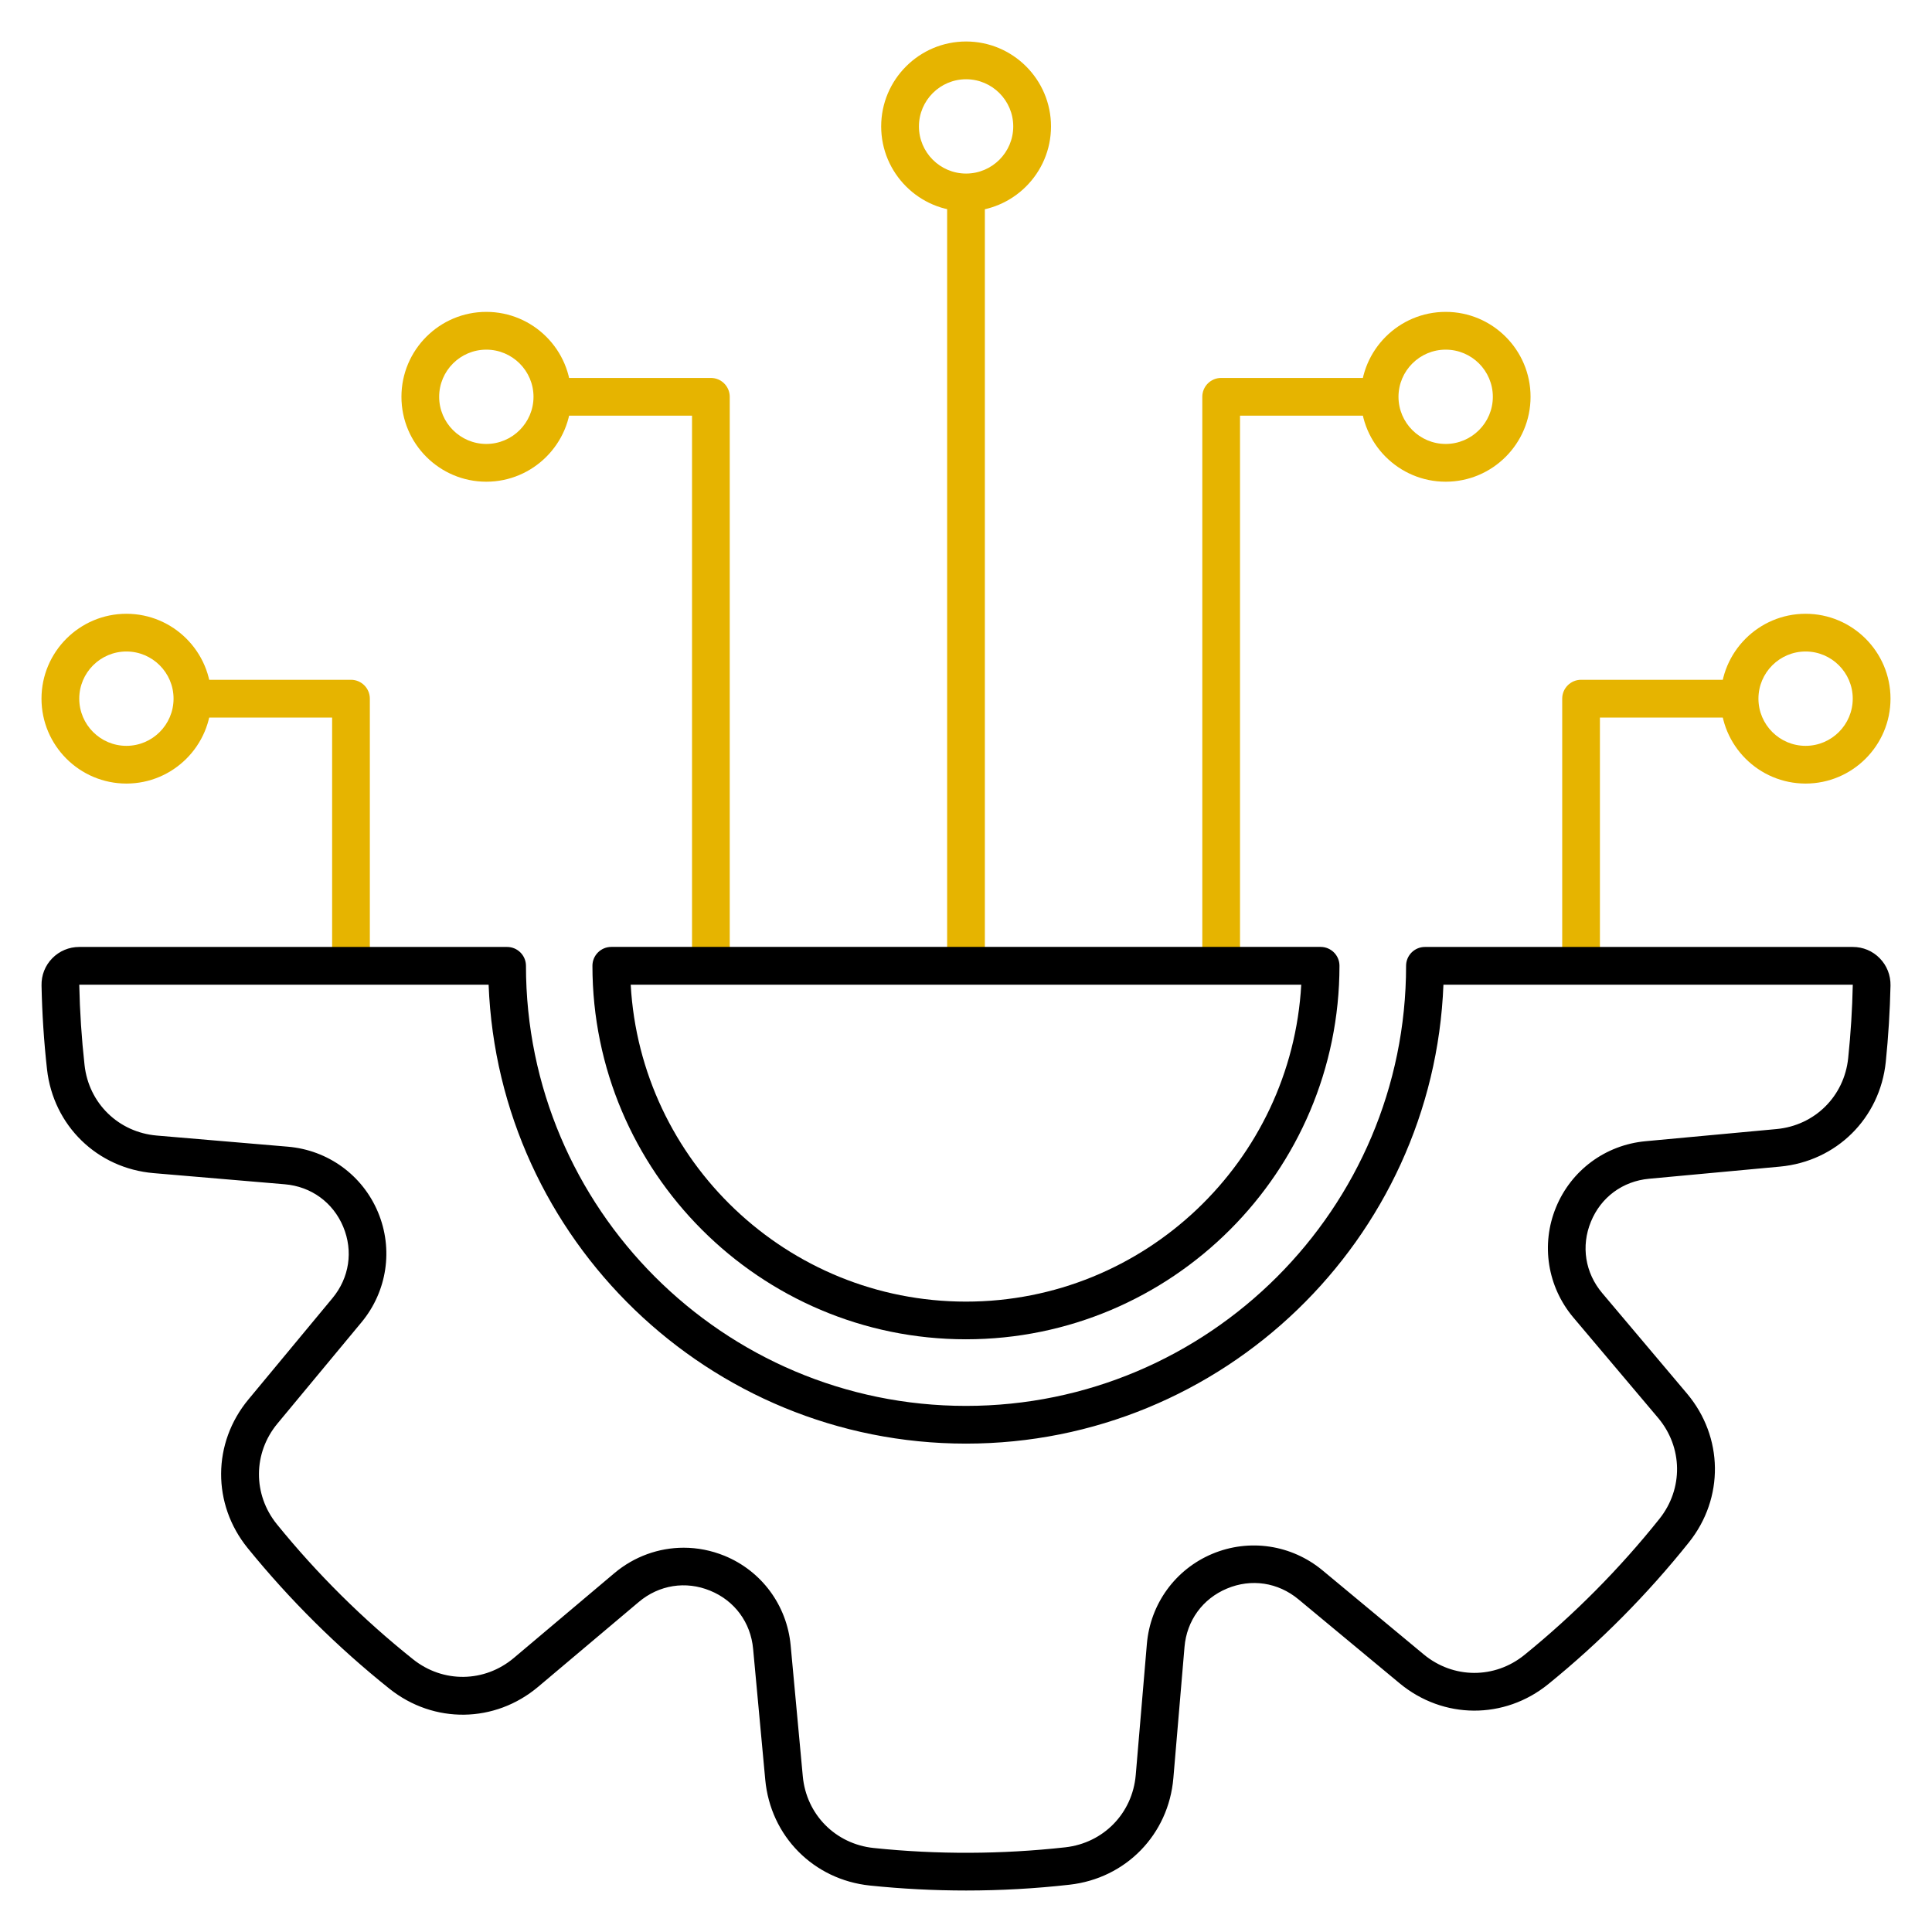<svg width="42" height="42" viewBox="0 0 42 42" fill="none" xmlns="http://www.w3.org/2000/svg">
<g clip-path="url(#clip0_1091_291108)">
<path d="M26.957 20.996H26.137V8.626C26.137 8.4 26.32 8.216 26.547 8.216H29.993V9.036H26.957V20.996Z" fill="#E6B400"/>
<path d="M15.864 20.996H15.044V9.036H12.008V8.216H15.454C15.68 8.216 15.864 8.4 15.864 8.626V20.996Z" fill="#E6B400"/>
<path d="M21.002 4.594C19.984 4.594 19.156 3.766 19.156 2.748C19.156 1.73 19.984 0.902 21.002 0.902C22.02 0.902 22.848 1.73 22.848 2.748C22.848 3.766 22.02 4.594 21.002 4.594ZM21.002 1.723C20.437 1.723 19.977 2.183 19.977 2.748C19.977 3.313 20.437 3.773 21.002 3.773C21.567 3.773 22.027 3.313 22.027 2.748C22.027 2.183 21.567 1.723 21.002 1.723Z" fill="#E6B400"/>
<path d="M20.59 4.184H21.41V21H20.59V4.184Z" fill="#E6B400"/>
<path d="M8.04 20.996H7.22V15.599H4.184V14.778H7.63C7.856 14.778 8.04 14.962 8.04 15.188V20.996Z" fill="#E6B400"/>
<path d="M2.748 17.034C1.73 17.034 0.902 16.206 0.902 15.188C0.902 14.171 1.73 13.343 2.748 13.343C3.766 13.343 4.594 14.171 4.594 15.188C4.594 16.206 3.766 17.034 2.748 17.034ZM2.748 14.163C2.183 14.163 1.723 14.623 1.723 15.188C1.723 15.754 2.183 16.214 2.748 16.214C3.313 16.214 3.773 15.754 3.773 15.188C3.773 14.623 3.313 14.163 2.748 14.163Z" fill="#E6B400"/>
<path d="M34.781 20.996H33.961V15.188C33.961 14.962 34.145 14.778 34.371 14.778H37.817V15.599H34.781V20.996Z" fill="#E6B400"/>
<path d="M39.252 17.034C38.234 17.034 37.406 16.206 37.406 15.188C37.406 14.171 38.234 13.343 39.252 13.343C40.27 13.343 41.098 14.171 41.098 15.188C41.098 16.206 40.27 17.034 39.252 17.034ZM39.252 14.163C38.687 14.163 38.227 14.623 38.227 15.188C38.227 15.754 38.687 16.214 39.252 16.214C39.817 16.214 40.277 15.754 40.277 15.188C40.277 14.623 39.817 14.163 39.252 14.163Z" fill="#E6B400"/>
<path d="M21.003 41.098C20.304 41.098 19.605 41.062 18.911 40.99C17.685 40.862 16.75 39.917 16.636 38.69L16.372 35.844C16.319 35.27 15.97 34.797 15.438 34.58C14.908 34.362 14.327 34.454 13.886 34.826L11.701 36.668C10.759 37.462 9.43 37.48 8.467 36.712C7.335 35.808 6.298 34.779 5.385 33.655C4.608 32.699 4.615 31.368 5.402 30.421L7.227 28.221C7.595 27.778 7.682 27.197 7.461 26.668C7.239 26.139 6.764 25.793 6.189 25.745L3.341 25.503C2.113 25.399 1.159 24.47 1.022 23.245C0.955 22.644 0.915 22.031 0.903 21.424C0.898 21.2 0.981 20.99 1.136 20.832C1.291 20.674 1.5 20.586 1.723 20.586H11.024C11.25 20.586 11.434 20.77 11.434 20.996C11.434 26.271 15.726 30.563 21 30.563C26.275 30.563 30.567 26.271 30.567 20.996C30.567 20.77 30.75 20.586 30.977 20.586H40.278C40.501 20.586 40.709 20.673 40.864 20.832C41.019 20.99 41.102 21.201 41.098 21.424C41.086 21.977 41.051 22.537 40.995 23.086C40.867 24.312 39.922 25.247 38.695 25.361L35.849 25.625C35.275 25.678 34.802 26.027 34.585 26.559C34.367 27.089 34.459 27.67 34.831 28.111L36.673 30.294C37.467 31.236 37.485 32.566 36.717 33.528C35.813 34.66 34.785 35.697 33.66 36.61C32.704 37.387 31.373 37.379 30.426 36.593L28.226 34.767C27.782 34.399 27.202 34.312 26.673 34.534C26.144 34.755 25.798 35.231 25.75 35.805L25.508 38.654C25.404 39.882 24.475 40.835 23.25 40.972C22.504 41.056 21.752 41.098 21.003 41.098ZM14.863 33.646C15.161 33.646 15.461 33.704 15.749 33.821C16.556 34.151 17.107 34.897 17.188 35.768L17.452 38.615C17.529 39.447 18.164 40.088 18.995 40.174C20.376 40.318 21.777 40.312 23.158 40.159C23.989 40.066 24.619 39.419 24.69 38.587L24.932 35.738C25.006 34.867 25.551 34.116 26.355 33.779C27.159 33.442 28.077 33.58 28.75 34.138L30.949 35.964C31.592 36.498 32.494 36.502 33.142 35.975C34.221 35.099 35.208 34.104 36.075 33.018C36.596 32.365 36.584 31.463 36.046 30.824L34.203 28.641C33.64 27.972 33.494 27.056 33.825 26.249C34.156 25.441 34.901 24.89 35.772 24.809L38.619 24.545C39.451 24.468 40.092 23.833 40.178 23.002C40.233 22.474 40.267 21.938 40.278 21.406H31.379C31.163 26.944 26.59 31.383 21 31.383C15.411 31.383 10.837 26.944 10.622 21.406H1.723C1.735 21.989 1.774 22.577 1.838 23.154C1.93 23.985 2.577 24.615 3.409 24.686L6.258 24.928C7.13 25.002 7.88 25.547 8.217 26.351C8.554 27.155 8.417 28.073 7.858 28.746L6.033 30.945C5.499 31.588 5.495 32.49 6.021 33.138C6.897 34.217 7.892 35.204 8.979 36.071C9.631 36.592 10.533 36.58 11.172 36.041L13.356 34.199C13.787 33.836 14.322 33.646 14.863 33.646Z" fill="black"/>
<path d="M20.999 29.115C16.522 29.115 12.879 25.472 12.879 20.995C12.879 20.769 13.063 20.585 13.289 20.585H28.709C28.935 20.585 29.119 20.769 29.119 20.995C29.119 25.473 25.476 29.115 20.999 29.115ZM13.711 21.406C13.924 25.241 17.112 28.296 20.999 28.296C24.887 28.296 28.074 25.241 28.288 21.406H13.711Z" fill="black"/>
<path d="M10.572 10.472C9.554 10.472 8.727 9.644 8.727 8.626C8.727 7.608 9.554 6.78 10.572 6.78C11.59 6.78 12.418 7.608 12.418 8.626C12.418 9.644 11.589 10.472 10.572 10.472ZM10.572 7.601C10.007 7.601 9.547 8.061 9.547 8.626C9.547 9.191 10.007 9.651 10.572 9.651C11.137 9.651 11.598 9.191 11.598 8.626C11.598 8.061 11.137 7.601 10.572 7.601Z" fill="#E6B400"/>
<path d="M31.428 10.472C30.41 10.472 29.582 9.644 29.582 8.626C29.582 7.608 30.41 6.78 31.428 6.78C32.446 6.78 33.273 7.608 33.273 8.626C33.273 9.644 32.446 10.472 31.428 10.472ZM31.428 7.601C30.863 7.601 30.402 8.061 30.402 8.626C30.402 9.191 30.863 9.651 31.428 9.651C31.993 9.651 32.453 9.191 32.453 8.626C32.453 8.061 31.994 7.601 31.428 7.601Z" fill="#E6B400"/>
</g>
<defs>
<clipPath id="clip0_1091_291108">
<rect width="42" height="42" fill="white"/>
</clipPath>
</defs>
</svg>

